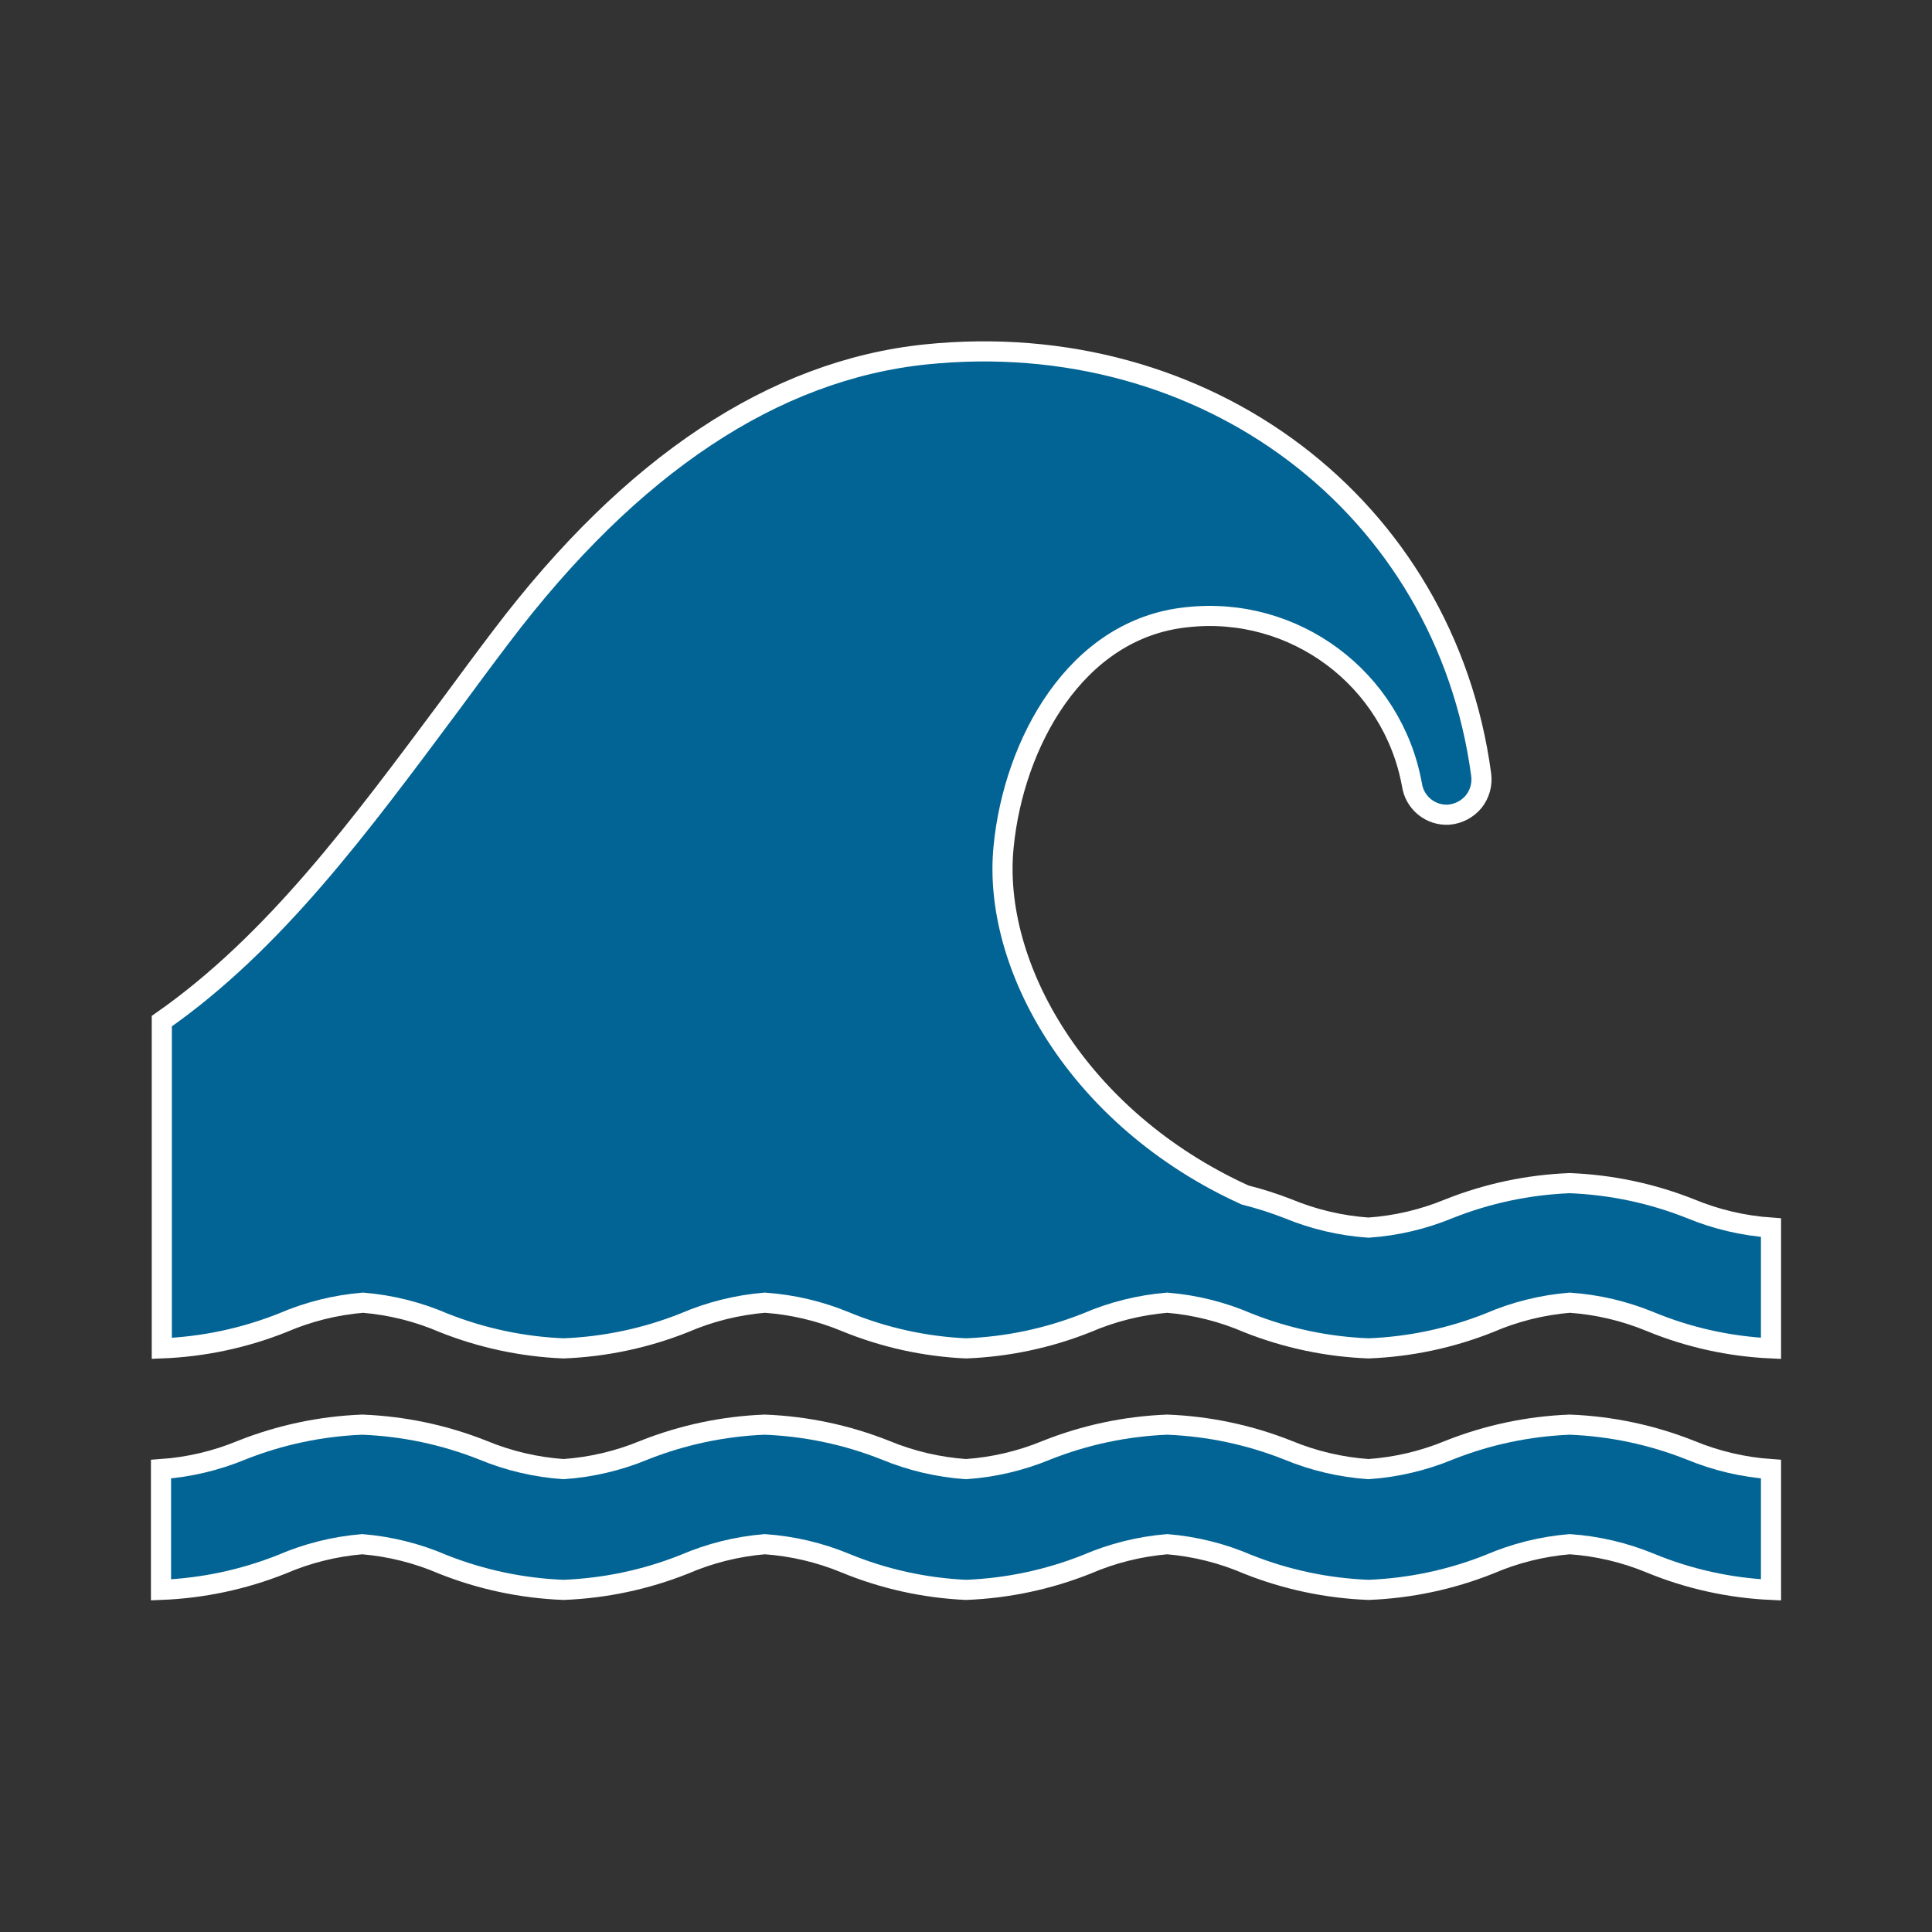<svg width="96" height="96" xmlns="http://www.w3.org/2000/svg" xmlns:xlink="http://www.w3.org/1999/xlink" xml:space="preserve" overflow="hidden"><rect width="100%" height="100%" fill="#333333" stroke="none"/><defs><clipPath id="clip0"><rect x="404" y="0" width="96" height="96"/></clipPath></defs><g clip-path="url(#clip0)" transform="translate(-404 0)"><path d="M482 70.79C479.942 70.87 477.913 71.299 476 72.06 474.726 72.587 473.375 72.905 472 73 470.625 72.905 469.274 72.587 468 72.06 466.087 71.299 464.058 70.87 462 70.79 459.942 70.87 457.913 71.299 456 72.06 454.726 72.587 453.375 72.905 452 73 450.625 72.905 449.274 72.587 448 72.06 446.087 71.299 444.058 70.87 442 70.79 439.942 70.87 437.913 71.299 436 72.06 434.726 72.587 433.375 72.905 432 73 430.625 72.905 429.274 72.587 428 72.06 426.087 71.299 424.058 70.87 422 70.79 419.942 70.87 417.913 71.299 416 72.06 414.726 72.587 413.375 72.905 412 73L412 79C414.058 78.92 416.087 78.491 418 77.73 419.27 77.182 420.621 76.845 422 76.73 423.379 76.845 424.73 77.182 426 77.73 427.913 78.491 429.942 78.92 432 79 434.058 78.92 436.087 78.491 438 77.73 439.27 77.182 440.621 76.845 442 76.73 443.375 76.825 444.726 77.143 446 77.67 447.908 78.456 449.938 78.906 452 79 454.058 78.92 456.087 78.491 458 77.73 459.27 77.182 460.621 76.845 462 76.73 463.379 76.845 464.73 77.182 466 77.73 467.913 78.491 469.942 78.92 472 79 474.058 78.92 476.087 78.491 478 77.73 479.27 77.182 480.621 76.845 482 76.73 483.375 76.825 484.726 77.143 486 77.67 487.908 78.456 489.938 78.906 492 79L492 73C490.625 72.905 489.274 72.587 488 72.06 486.087 71.299 484.058 70.87 482 70.79Z" stroke="#FFFFFF" fill="#026494"/><path d="M488 60.06C486.087 59.299 484.058 58.87 482 58.79 479.942 58.87 477.913 59.299 476 60.06 474.726 60.587 473.375 60.905 472 61 470.625 60.905 469.274 60.587 468 60.06 467.305 59.788 466.594 59.561 465.87 59.38 457.53 55.59 453.27 47.96 453.87 42.06 454.37 36.97 457.43 31.24 462.97 30.67 468.31 30.073 473.2 33.714 474.16 39 474.294 39.898 475.095 40.542 476 40.48 476.48 40.436 476.923 40.202 477.23 39.83 477.527 39.455 477.661 38.975 477.6 38.5 475.81 25.15 463.91 16.18 450 17.61 442.45 18.39 435.36 23.11 428.92 31.61 428.06 32.74 427.22 33.88 426.38 35.02 421.91 41.02 417.65 46.82 412.04 50.74L412.04 67C414.098 66.92 416.127 66.491 418.04 65.73 419.31 65.182 420.661 64.845 422.04 64.73 423.419 64.845 424.77 65.182 426.04 65.73 427.941 66.486 429.956 66.916 432 67 434.058 66.92 436.087 66.491 438 65.73 439.27 65.182 440.621 64.845 442 64.73 443.375 64.825 444.726 65.143 446 65.67 447.908 66.456 449.938 66.906 452 67 454.058 66.92 456.087 66.491 458 65.73 459.27 65.182 460.621 64.845 462 64.73 463.379 64.845 464.73 65.182 466 65.73 467.913 66.491 469.942 66.92 472 67 474.058 66.92 476.087 66.491 478 65.73 479.27 65.182 480.621 64.845 482 64.73 483.375 64.825 484.726 65.143 486 65.67 487.908 66.456 489.938 66.906 492 67L492 61C490.625 60.905 489.274 60.587 488 60.06Z" stroke="#FFFFFF" fill="#026494"/></g></svg>